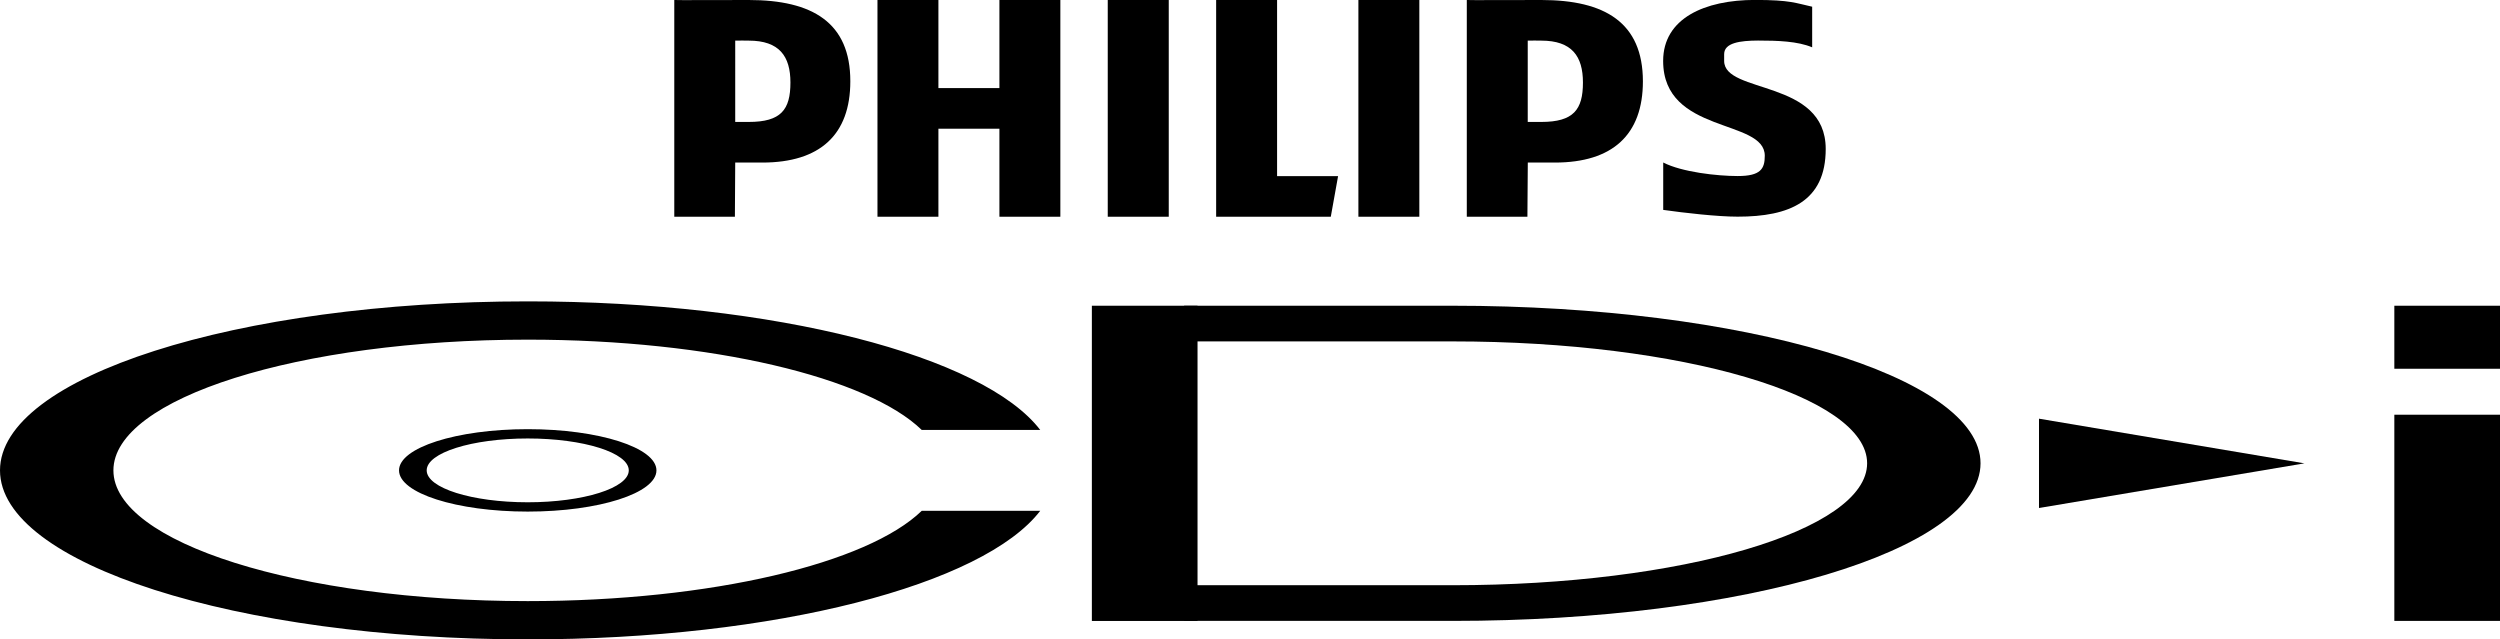 <?xml version="1.0" encoding="utf-8"?>
<!-- Generator: Adobe Illustrator 25.1.0, SVG Export Plug-In . SVG Version: 6.00 Build 0)  -->
<svg version="1.1" id="Layer_1" xmlns="http://www.w3.org/2000/svg" xmlns:xlink="http://www.w3.org/1999/xlink" x="0px" y="0px"
	 viewBox="0 0 3840 982.1" style="enable-background:new 0 0 3840 982.1;" xml:space="preserve">
<style type="text/css">
	.st0{fill:#E50300;}
	.st1{fill:#FFFFFF;}
</style>
<g>
	<g>
		<g>
			<rect x="1677.1" y="469.6" width="162.3" height="484.2"/>
			<rect x="3677.7" y="637" width="162.3" height="316.7"/>
			<rect x="3677.7" y="469.6" width="162.3" height="96.8"/>
			<g>
				<path d="M810.6,659.2c-109.2,0-197.7,28.3-197.7,63.3c0,35,88.5,63.3,197.7,63.3s197.7-28.3,197.7-63.3
					C1008.3,687.5,919.8,659.2,810.6,659.2z M810.6,771.5c-85.7,0-155.2-21.9-155.2-49s69.5-49,155.2-49s155.2,21.9,155.2,49
					C965.8,749.5,896.3,771.5,810.6,771.5z"/>
			</g>
			<path d="M1415.8,784.6c-82.9,80.5-322.5,138.7-605.2,138.7c-351.5,0-636.4-89.9-636.4-200.8s284.9-200.8,636.4-200.8
				c282.8,0,522.3,58.2,605.2,138.7h182c-86.9-113.4-406.3-197.5-787.2-197.5C362.9,462.9,0,579.1,0,722.5
				c0,143.4,362.9,259.6,810.6,259.6c380.8,0,700.3-84.1,787.2-197.5L1415.8,784.6L1415.8,784.6z"/>
			<path d="M2231.5,469.6L2231.5,469.6l-412.7,0v54.8h412.7c351.5,0,636.4,83.8,636.4,187.2S2583,898.9,2231.5,898.9h-412.7v54.8
				h412.7l0,0c447.7,0,810.6-108.4,810.6-242.1C3042.1,578,2679.2,469.6,2231.5,469.6z"/>
			<polygon points="3131.9,643.1 3131.9,780.3 3539.6,711.7 			"/>
		</g>
	</g>
	<g>
		<path d="M2367.4,0c-37.9,0-114.4,0.4-114.4,0v332.9h93.1l0.6-83.2h41.6c88.7,0,135.2-42.8,135.2-124.8
			C2523.4,34.7,2465.2,0,2367.4,0z M2367.4,187.3h-20.8V62.4c5.6-0.3,15.9,0,20.8,0c47,0,64,24,64,64.4
			C2431.4,168.5,2416.9,187.3,2367.4,187.3z"/>
		<polygon points="1535.1,332.9 1535.1,197.7 1441.4,197.7 1441.4,332.9 1347.8,332.9 1347.8,0 1441.4,0 1441.4,135.3 1535.1,135.3 
			1535.1,0 1628.7,0 1628.7,332.9 		"/>
		<polygon points="1701.5,332.9 1701.5,0 1784.7,0 1795.2,0 1795.2,332.9 		"/>
		<polygon points="2044.1,332.9 1868,332.9 1868,0 1961.6,0 1961.6,270.5 2055.3,270.5 		"/>
		<rect x="2086.5" width="93.6" height="332.9"/>
		<path d="M2648.3,83.2v10.4c0,51.1,156,27.6,156,135.2c0,80.7-55.7,104-135.2,104c-31.3,0-81.9-5.8-114.4-10.4v-72.8
			c28.7,14.8,83.1,20.8,114.4,20.8c35.2,0,41.6-11,41.6-31.2c0-57.3-156.1-32.7-156.1-145.6c0-65.6,64.1-93.7,141.1-93.7
			c54.5,0,63,5,87.8,10.4v62.4c-22.2-9.4-53.2-10.4-83.2-10.4C2672.9,62.4,2648.3,65.7,2648.3,83.2z"/>
		<path d="M1150.1,0c-37.8,0-114.4,0.4-114.4,0v332.9h93.1l0.5-83.2h41.6c88.7,0,135.2-42.8,135.2-124.8
			C1306.2,34.7,1248,0,1150.1,0z M1150.1,187.3h-20.8V62.4c5.6-0.3,15.9,0,20.8,0c47,0,64,24,64,64.4
			C1214.1,168.5,1199.7,187.3,1150.1,187.3z"/>
	</g>
</g>
</svg>
